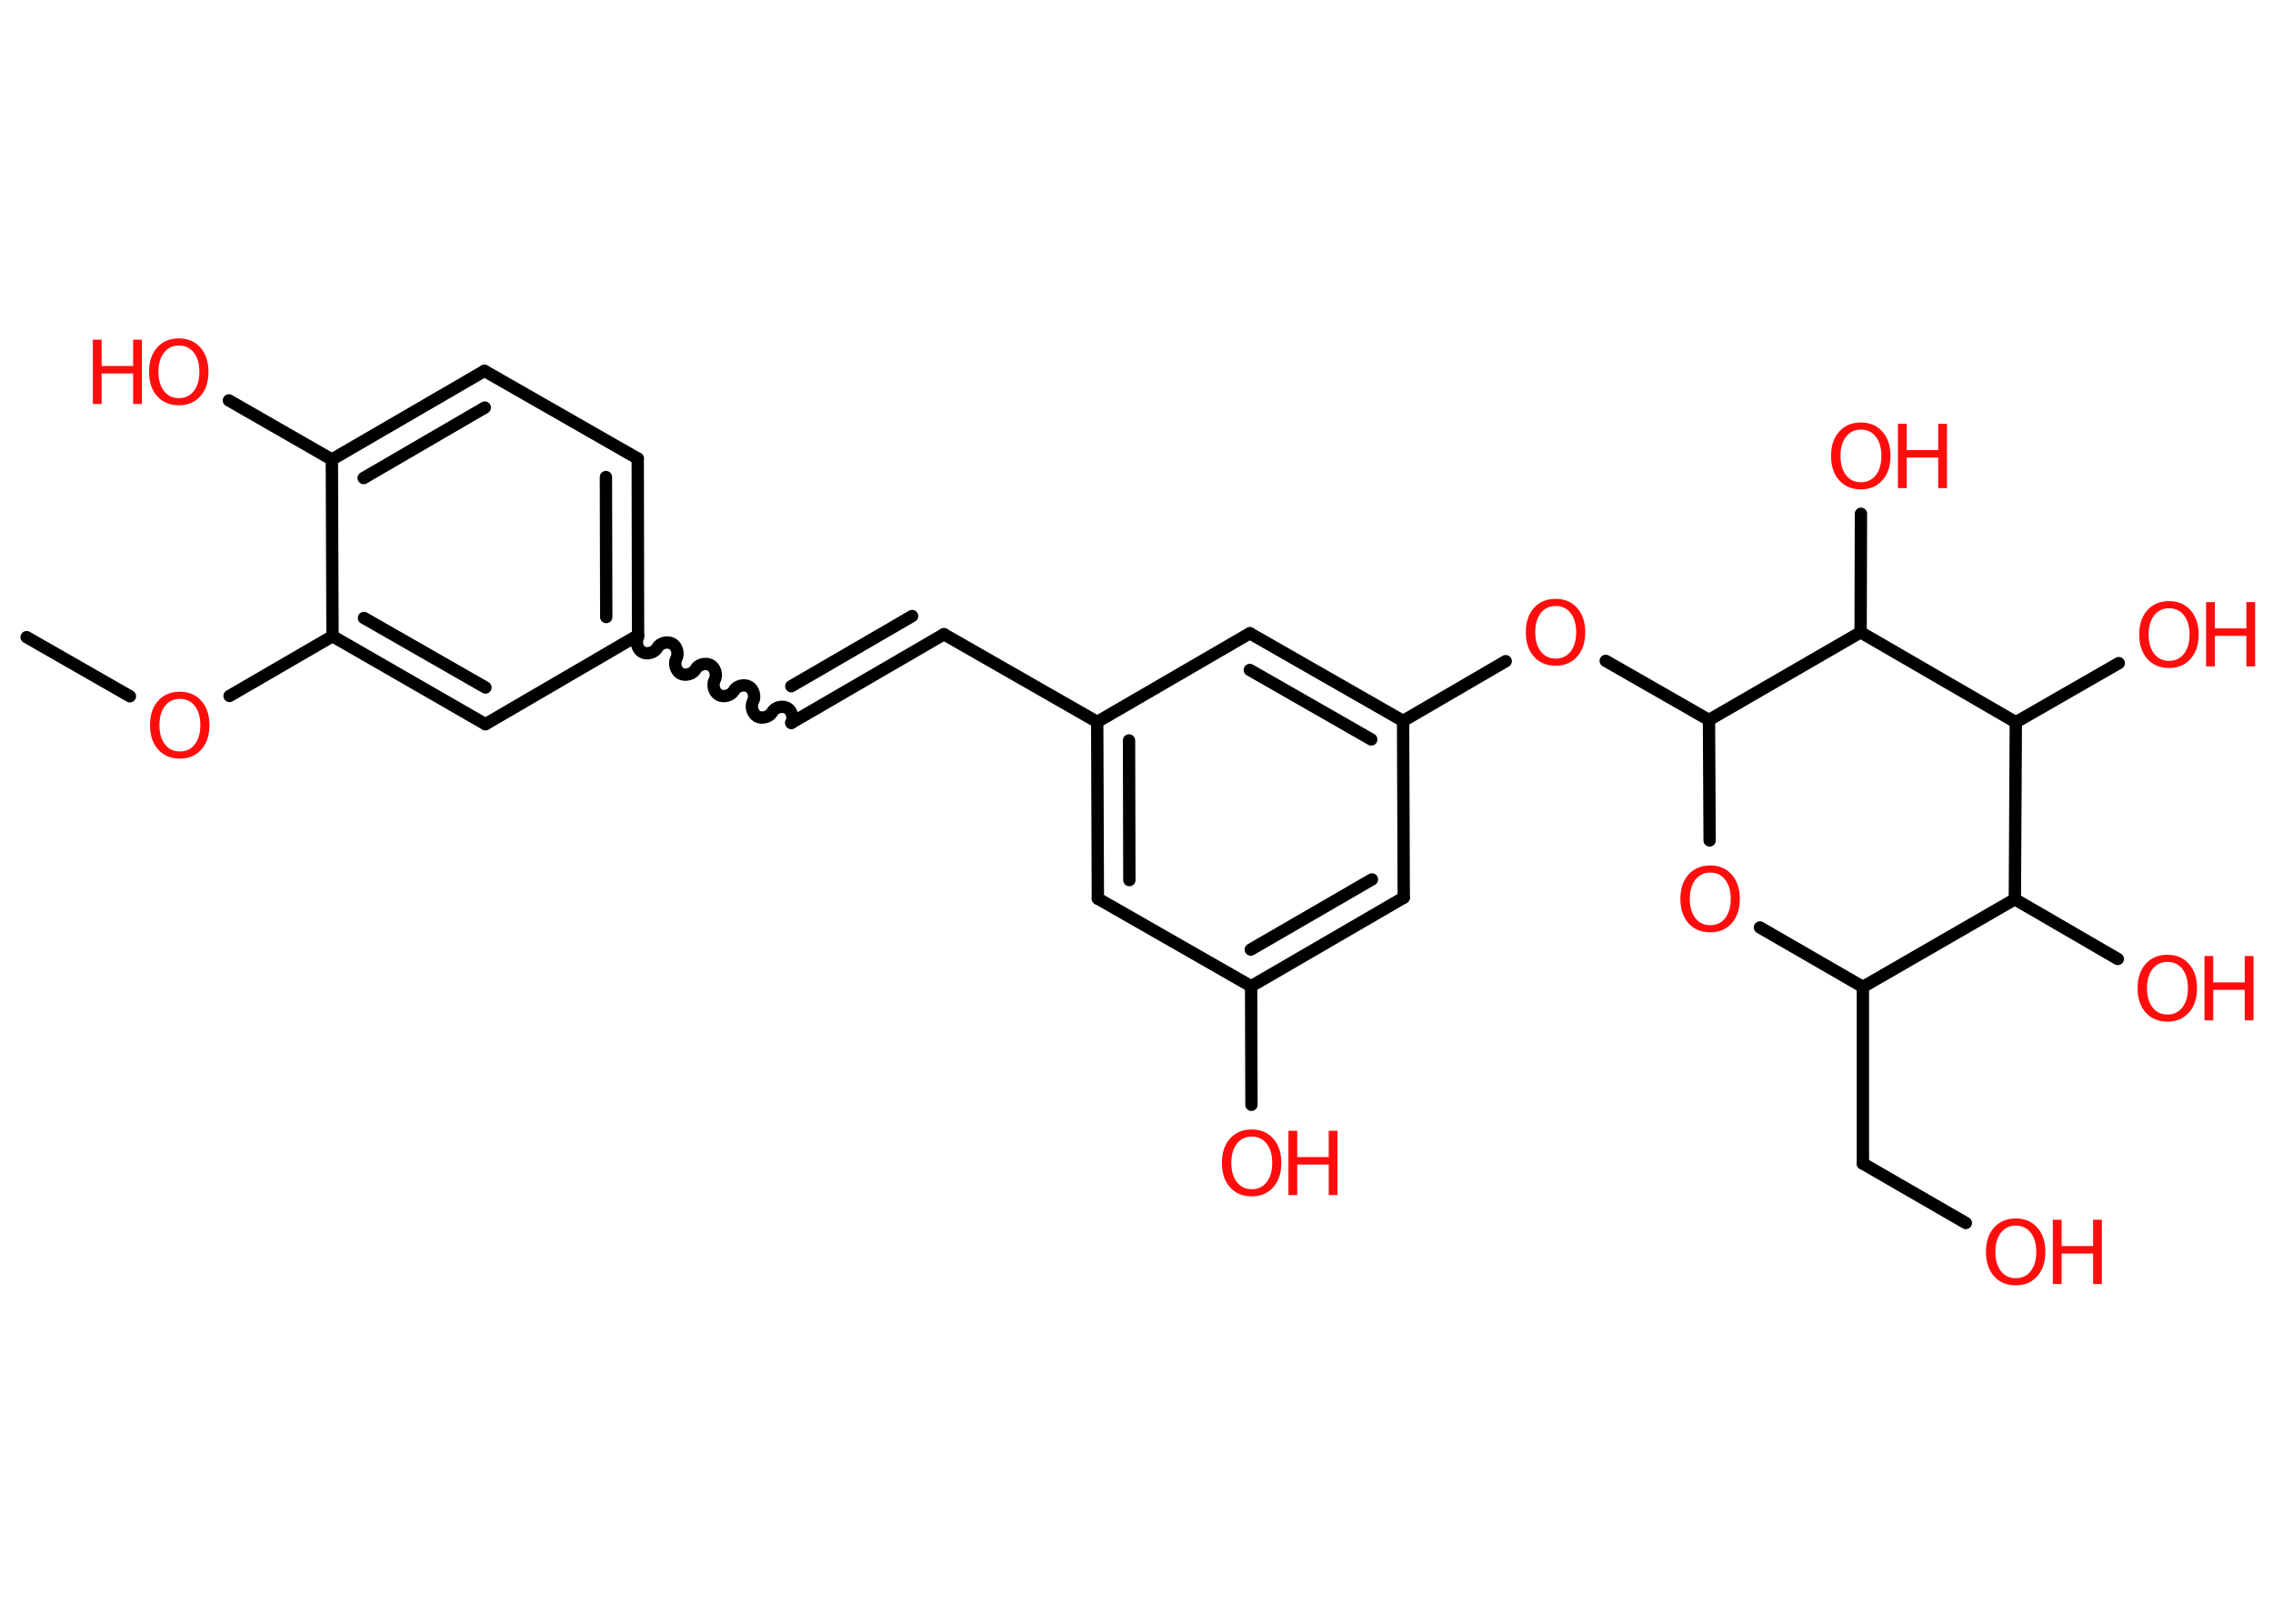 <?xml version='1.0' encoding='UTF-8'?>
<!DOCTYPE svg PUBLIC "-//W3C//DTD SVG 1.1//EN" "http://www.w3.org/Graphics/SVG/1.1/DTD/svg11.dtd">
<svg version='1.2' xmlns='http://www.w3.org/2000/svg' xmlns:xlink='http://www.w3.org/1999/xlink' width='70.0mm' height='50.0mm' viewBox='0 0 70.0 50.0'>
  <desc>Generated by the Chemistry Development Kit (http://github.com/cdk)</desc>
  <g stroke-linecap='round' stroke-linejoin='round' stroke='#000000' stroke-width='.38' fill='#FF0D0D'>
    <rect x='.0' y='.0' width='70.0' height='50.0' fill='#FFFFFF' stroke='none'/>
    <g id='mol1' class='mol'>
      <line id='mol1bnd1' class='bond' x1='.82' y1='19.62' x2='4.0' y2='21.44'/>
      <line id='mol1bnd2' class='bond' x1='7.07' y1='21.43' x2='10.24' y2='19.59'/>
      <g id='mol1bnd3' class='bond'>
        <line x1='10.24' y1='19.59' x2='14.95' y2='22.3'/>
        <line x1='11.21' y1='19.03' x2='14.95' y2='21.17'/>
      </g>
      <line id='mol1bnd4' class='bond' x1='14.95' y1='22.3' x2='19.65' y2='19.56'/>
      <path id='mol1bnd5' class='bond' d='M24.37 22.26c.08 -.15 .02 -.38 -.13 -.46c-.15 -.08 -.38 -.02 -.46 .13c-.08 .15 -.32 .21 -.46 .13c-.15 -.08 -.21 -.32 -.13 -.46c.08 -.15 .02 -.38 -.13 -.46c-.15 -.08 -.38 -.02 -.46 .13c-.08 .15 -.32 .21 -.46 .13c-.15 -.08 -.21 -.32 -.13 -.46c.08 -.15 .02 -.38 -.13 -.46c-.15 -.08 -.38 -.02 -.46 .13c-.08 .15 -.32 .21 -.46 .13c-.15 -.08 -.21 -.32 -.13 -.46c.08 -.15 .02 -.38 -.13 -.46c-.15 -.08 -.38 -.02 -.46 .13c-.08 .15 -.32 .21 -.46 .13c-.15 -.08 -.21 -.32 -.13 -.46' fill='none' stroke='#000000' stroke-width='.38'/>
      <g id='mol1bnd6' class='bond'>
        <line x1='24.37' y1='22.26' x2='29.07' y2='19.53'/>
        <line x1='24.37' y1='21.13' x2='28.09' y2='18.97'/>
      </g>
      <line id='mol1bnd7' class='bond' x1='29.07' y1='19.53' x2='33.79' y2='22.23'/>
      <g id='mol1bnd8' class='bond'>
        <line x1='33.79' y1='22.23' x2='33.81' y2='27.67'/>
        <line x1='34.77' y1='22.8' x2='34.78' y2='27.1'/>
      </g>
      <line id='mol1bnd9' class='bond' x1='33.81' y1='27.67' x2='38.53' y2='30.37'/>
      <line id='mol1bnd10' class='bond' x1='38.53' y1='30.37' x2='38.54' y2='34.02'/>
      <g id='mol1bnd11' class='bond'>
        <line x1='38.53' y1='30.37' x2='43.23' y2='27.64'/>
        <line x1='38.52' y1='29.24' x2='42.25' y2='27.08'/>
      </g>
      <line id='mol1bnd12' class='bond' x1='43.23' y1='27.64' x2='43.21' y2='22.2'/>
      <line id='mol1bnd13' class='bond' x1='43.21' y1='22.2' x2='46.37' y2='20.36'/>
      <line id='mol1bnd14' class='bond' x1='49.45' y1='20.35' x2='52.63' y2='22.17'/>
      <line id='mol1bnd15' class='bond' x1='52.63' y1='22.17' x2='52.65' y2='25.88'/>
      <line id='mol1bnd16' class='bond' x1='54.2' y1='28.56' x2='57.37' y2='30.39'/>
      <line id='mol1bnd17' class='bond' x1='57.37' y1='30.39' x2='57.37' y2='35.83'/>
      <line id='mol1bnd18' class='bond' x1='57.37' y1='35.83' x2='60.54' y2='37.66'/>
      <line id='mol1bnd19' class='bond' x1='57.37' y1='30.39' x2='62.05' y2='27.69'/>
      <line id='mol1bnd20' class='bond' x1='62.05' y1='27.69' x2='65.22' y2='29.53'/>
      <line id='mol1bnd21' class='bond' x1='62.05' y1='27.69' x2='62.08' y2='22.24'/>
      <line id='mol1bnd22' class='bond' x1='62.08' y1='22.24' x2='65.25' y2='20.42'/>
      <line id='mol1bnd23' class='bond' x1='62.08' y1='22.24' x2='57.3' y2='19.47'/>
      <line id='mol1bnd24' class='bond' x1='52.63' y1='22.17' x2='57.3' y2='19.47'/>
      <line id='mol1bnd25' class='bond' x1='57.3' y1='19.47' x2='57.31' y2='15.82'/>
      <g id='mol1bnd26' class='bond'>
        <line x1='43.21' y1='22.2' x2='38.49' y2='19.5'/>
        <line x1='42.23' y1='22.77' x2='38.49' y2='20.63'/>
      </g>
      <line id='mol1bnd27' class='bond' x1='33.79' y1='22.23' x2='38.49' y2='19.5'/>
      <g id='mol1bnd28' class='bond'>
        <line x1='19.65' y1='19.56' x2='19.64' y2='14.12'/>
        <line x1='18.67' y1='19.0' x2='18.66' y2='14.69'/>
      </g>
      <line id='mol1bnd29' class='bond' x1='19.64' y1='14.12' x2='14.92' y2='11.42'/>
      <g id='mol1bnd30' class='bond'>
        <line x1='14.92' y1='11.42' x2='10.22' y2='14.15'/>
        <line x1='14.93' y1='12.55' x2='11.2' y2='14.72'/>
      </g>
      <line id='mol1bnd31' class='bond' x1='10.24' y1='19.59' x2='10.22' y2='14.15'/>
      <line id='mol1bnd32' class='bond' x1='10.22' y1='14.15' x2='7.05' y2='12.33'/>
      <path id='mol1atm2' class='atom' d='M5.54 21.52q-.29 .0 -.46 .22q-.17 .22 -.17 .59q.0 .37 .17 .59q.17 .22 .46 .22q.29 .0 .46 -.22q.17 -.22 .17 -.59q.0 -.37 -.17 -.59q-.17 -.22 -.46 -.22zM5.54 21.3q.41 .0 .66 .28q.25 .28 .25 .75q.0 .47 -.25 .75q-.25 .28 -.66 .28q-.42 .0 -.67 -.28q-.25 -.28 -.25 -.75q.0 -.47 .25 -.75q.25 -.28 .67 -.28z' stroke='none'/>
      <g id='mol1atm11' class='atom'>
        <path d='M38.55 35.0q-.29 .0 -.46 .22q-.17 .22 -.17 .59q.0 .37 .17 .59q.17 .22 .46 .22q.29 .0 .46 -.22q.17 -.22 .17 -.59q.0 -.37 -.17 -.59q-.17 -.22 -.46 -.22zM38.55 34.78q.41 .0 .66 .28q.25 .28 .25 .75q.0 .47 -.25 .75q-.25 .28 -.66 .28q-.42 .0 -.67 -.28q-.25 -.28 -.25 -.75q.0 -.47 .25 -.75q.25 -.28 .67 -.28z' stroke='none'/>
        <path d='M39.68 34.82h.27v.81h.97v-.81h.27v1.98h-.27v-.94h-.97v.94h-.27v-1.98z' stroke='none'/>
      </g>
      <path id='mol1atm14' class='atom' d='M47.91 18.66q-.29 .0 -.46 .22q-.17 .22 -.17 .59q.0 .37 .17 .59q.17 .22 .46 .22q.29 .0 .46 -.22q.17 -.22 .17 -.59q.0 -.37 -.17 -.59q-.17 -.22 -.46 -.22zM47.91 18.44q.41 .0 .66 .28q.25 .28 .25 .75q.0 .47 -.25 .75q-.25 .28 -.66 .28q-.42 .0 -.67 -.28q-.25 -.28 -.25 -.75q.0 -.47 .25 -.75q.25 -.28 .67 -.28z' stroke='none'/>
      <path id='mol1atm16' class='atom' d='M52.67 26.87q-.29 .0 -.46 .22q-.17 .22 -.17 .59q.0 .37 .17 .59q.17 .22 .46 .22q.29 .0 .46 -.22q.17 -.22 .17 -.59q.0 -.37 -.17 -.59q-.17 -.22 -.46 -.22zM52.67 26.65q.41 .0 .66 .28q.25 .28 .25 .75q.0 .47 -.25 .75q-.25 .28 -.66 .28q-.42 .0 -.67 -.28q-.25 -.28 -.25 -.75q.0 -.47 .25 -.75q.25 -.28 .67 -.28z' stroke='none'/>
      <g id='mol1atm19' class='atom'>
        <path d='M62.08 37.74q-.29 .0 -.46 .22q-.17 .22 -.17 .59q.0 .37 .17 .59q.17 .22 .46 .22q.29 .0 .46 -.22q.17 -.22 .17 -.59q.0 -.37 -.17 -.59q-.17 -.22 -.46 -.22zM62.08 37.52q.41 .0 .66 .28q.25 .28 .25 .75q.0 .47 -.25 .75q-.25 .28 -.66 .28q-.42 .0 -.67 -.28q-.25 -.28 -.25 -.75q.0 -.47 .25 -.75q.25 -.28 .67 -.28z' stroke='none'/>
        <path d='M63.22 37.56h.27v.81h.97v-.81h.27v1.98h-.27v-.94h-.97v.94h-.27v-1.98z' stroke='none'/>
      </g>
      <g id='mol1atm21' class='atom'>
        <path d='M66.75 29.62q-.29 .0 -.46 .22q-.17 .22 -.17 .59q.0 .37 .17 .59q.17 .22 .46 .22q.29 .0 .46 -.22q.17 -.22 .17 -.59q.0 -.37 -.17 -.59q-.17 -.22 -.46 -.22zM66.75 29.4q.41 .0 .66 .28q.25 .28 .25 .75q.0 .47 -.25 .75q-.25 .28 -.66 .28q-.42 .0 -.67 -.28q-.25 -.28 -.25 -.75q.0 -.47 .25 -.75q.25 -.28 .67 -.28z' stroke='none'/>
        <path d='M67.89 29.44h.27v.81h.97v-.81h.27v1.98h-.27v-.94h-.97v.94h-.27v-1.98z' stroke='none'/>
      </g>
      <g id='mol1atm23' class='atom'>
        <path d='M66.8 18.73q-.29 .0 -.46 .22q-.17 .22 -.17 .59q.0 .37 .17 .59q.17 .22 .46 .22q.29 .0 .46 -.22q.17 -.22 .17 -.59q.0 -.37 -.17 -.59q-.17 -.22 -.46 -.22zM66.8 18.51q.41 .0 .66 .28q.25 .28 .25 .75q.0 .47 -.25 .75q-.25 .28 -.66 .28q-.42 .0 -.67 -.28q-.25 -.28 -.25 -.75q.0 -.47 .25 -.75q.25 -.28 .67 -.28z' stroke='none'/>
        <path d='M67.94 18.54h.27v.81h.97v-.81h.27v1.98h-.27v-.94h-.97v.94h-.27v-1.98z' stroke='none'/>
      </g>
      <g id='mol1atm25' class='atom'>
        <path d='M57.31 13.23q-.29 .0 -.46 .22q-.17 .22 -.17 .59q.0 .37 .17 .59q.17 .22 .46 .22q.29 .0 .46 -.22q.17 -.22 .17 -.59q.0 -.37 -.17 -.59q-.17 -.22 -.46 -.22zM57.31 13.01q.41 .0 .66 .28q.25 .28 .25 .75q.0 .47 -.25 .75q-.25 .28 -.66 .28q-.42 .0 -.67 -.28q-.25 -.28 -.25 -.75q.0 -.47 .25 -.75q.25 -.28 .67 -.28z' stroke='none'/>
        <path d='M58.45 13.05h.27v.81h.97v-.81h.27v1.98h-.27v-.94h-.97v.94h-.27v-1.98z' stroke='none'/>
      </g>
      <g id='mol1atm30' class='atom'>
        <path d='M5.51 10.64q-.29 .0 -.46 .22q-.17 .22 -.17 .59q.0 .37 .17 .59q.17 .22 .46 .22q.29 .0 .46 -.22q.17 -.22 .17 -.59q.0 -.37 -.17 -.59q-.17 -.22 -.46 -.22zM5.51 10.42q.41 .0 .66 .28q.25 .28 .25 .75q.0 .47 -.25 .75q-.25 .28 -.66 .28q-.42 .0 -.67 -.28q-.25 -.28 -.25 -.75q.0 -.47 .25 -.75q.25 -.28 .67 -.28z' stroke='none'/>
        <path d='M2.86 10.46h.27v.81h.97v-.81h.27v1.98h-.27v-.94h-.97v.94h-.27v-1.98z' stroke='none'/>
      </g>
    </g>
  </g>
</svg>
